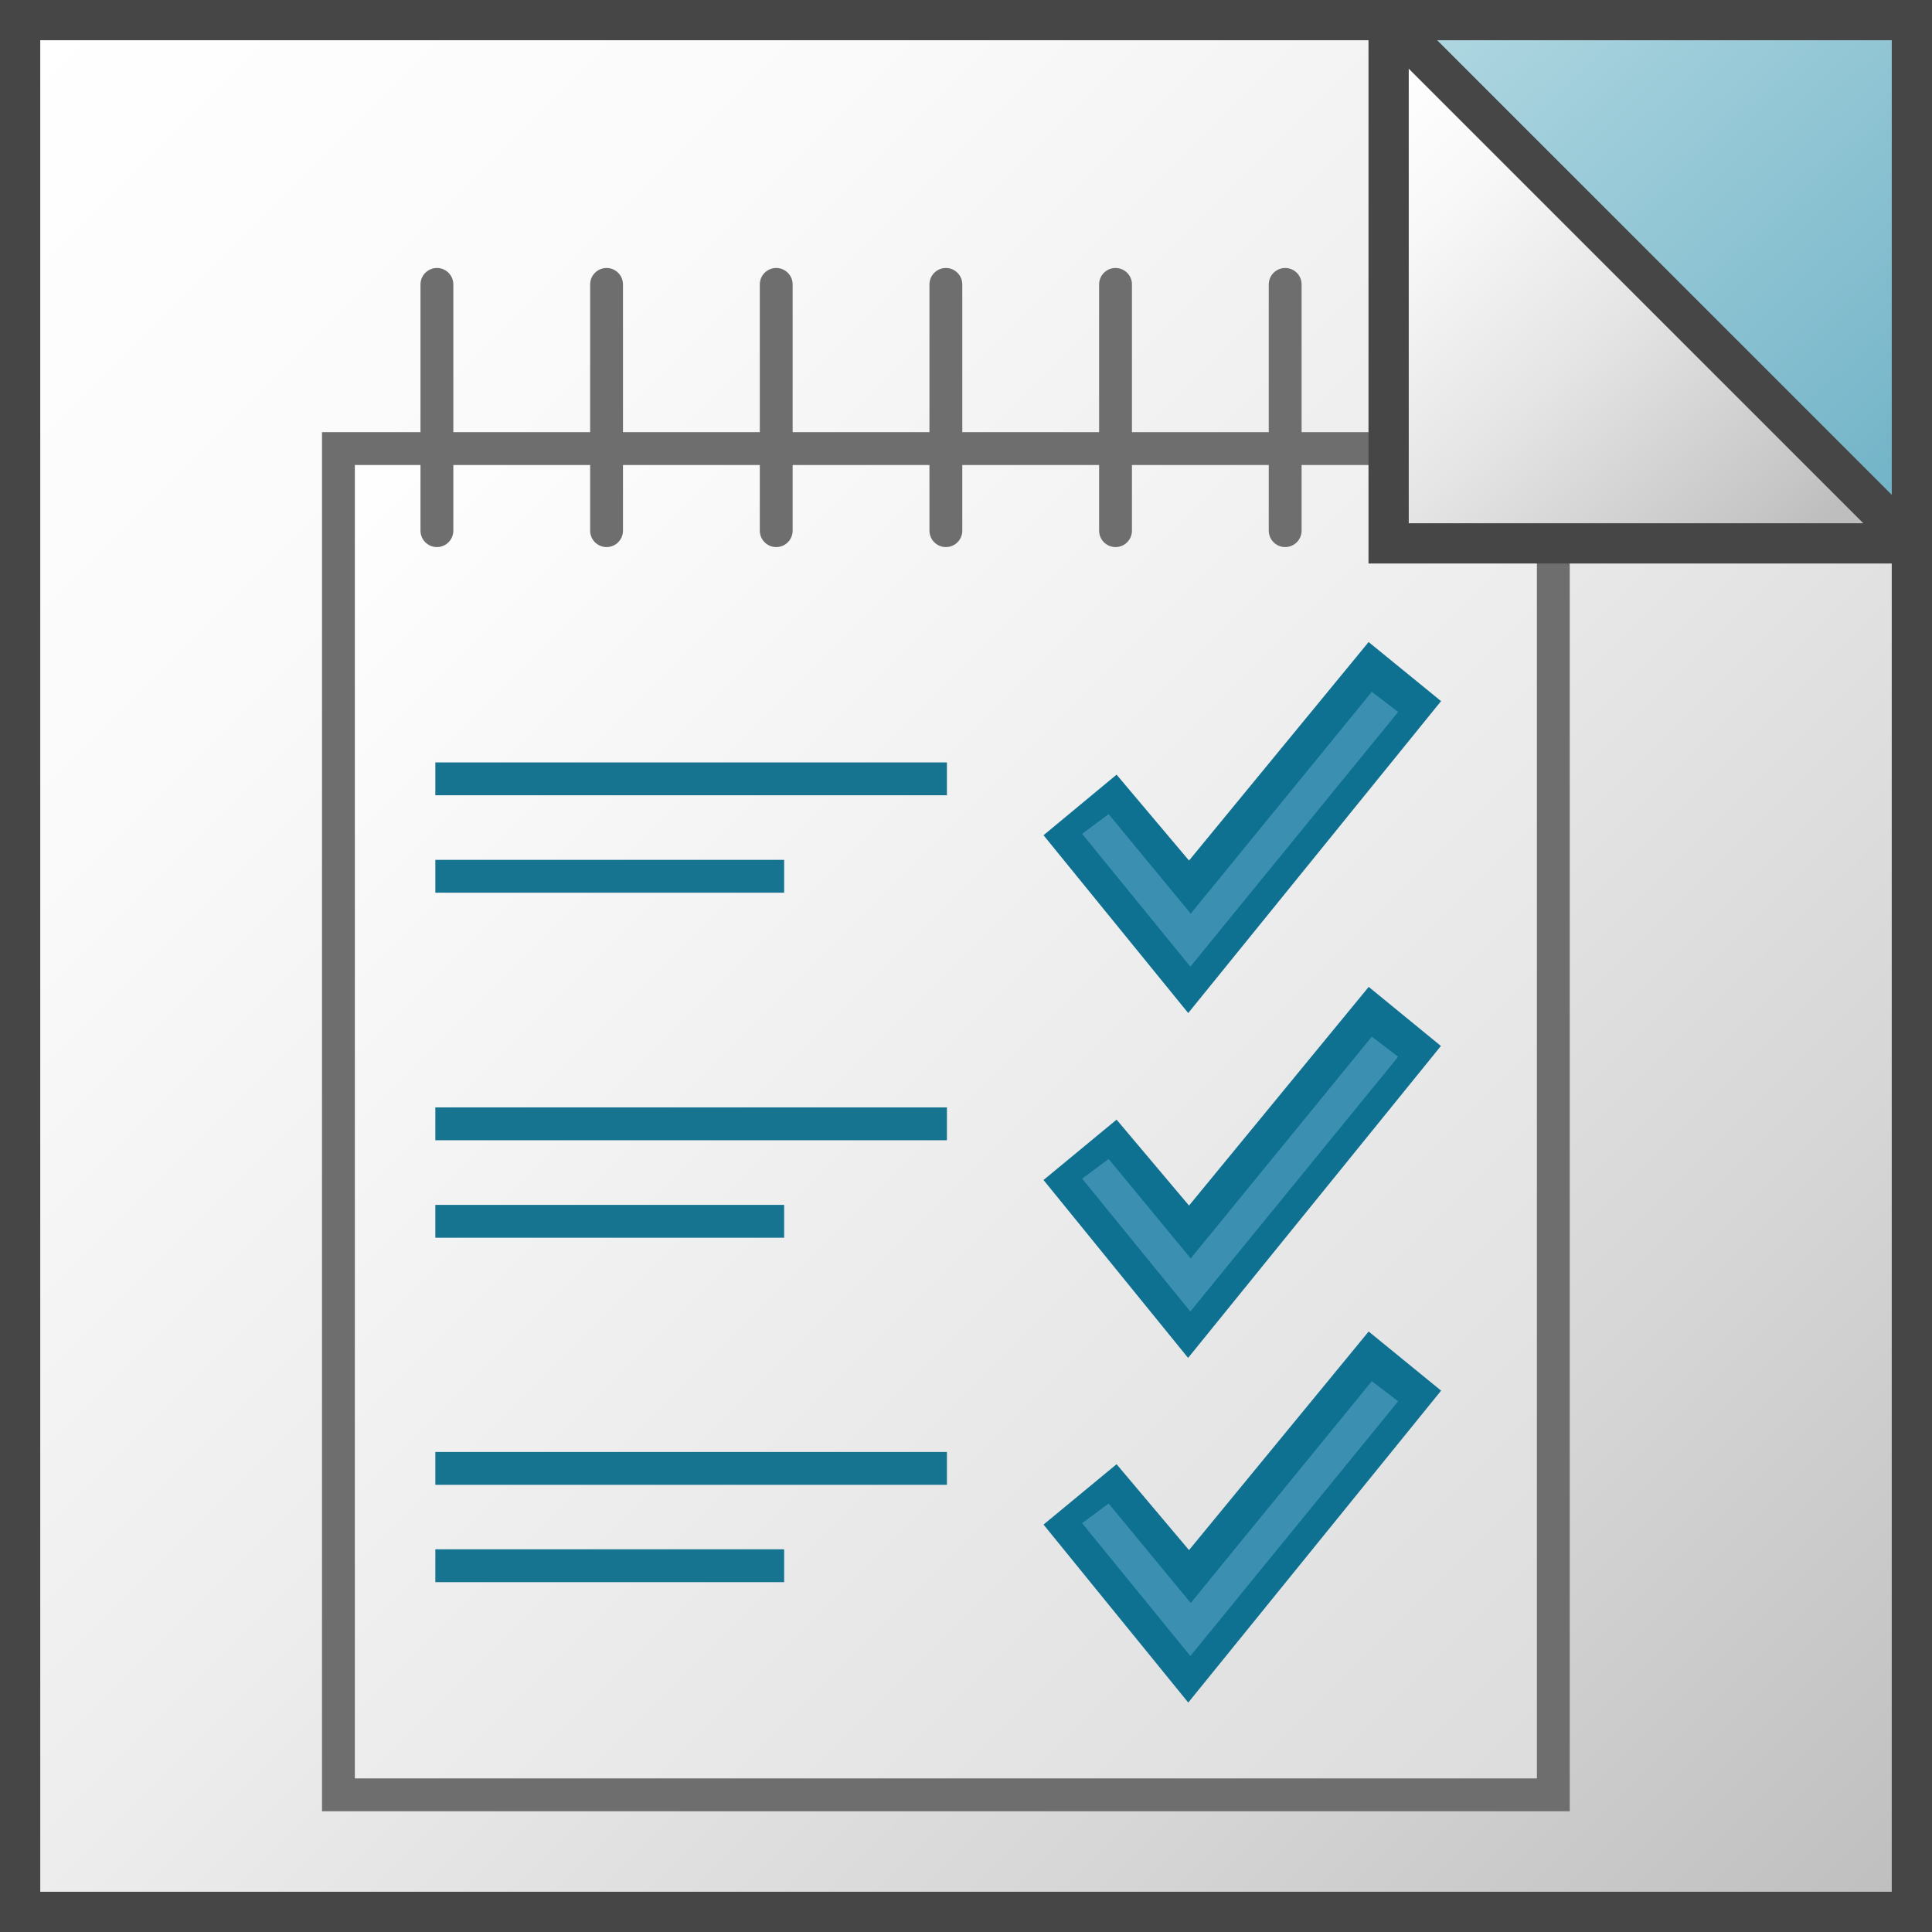 <svg id="Layer_1" data-name="Layer 1" xmlns="http://www.w3.org/2000/svg" xmlns:xlink="http://www.w3.org/1999/xlink" viewBox="0 0 48 48">
  <rect x="0" y="0" width="48" height="48" fill="#333333" stroke="none"/>
  <defs>
    <linearGradient id="linear-gradient" x1="0.5" y1="49.5" x2="47.5" y2="2.5" gradientTransform="matrix(1, 0, 0, -1, 0, 50)" gradientUnits="userSpaceOnUse">
      <stop offset="0" stop-color="#fff"/>
      <stop offset="0.232" stop-color="#fafafa"/>
      <stop offset="0.496" stop-color="#ededed"/>
      <stop offset="0.775" stop-color="#d6d6d6"/>
      <stop offset="1" stop-color="#bebebe"/>
    </linearGradient>
    <linearGradient id="linear-gradient-2" x1="10.75" y1="36.75" x2="37.25" y2="10.25" gradientTransform="matrix(1, 0, 0, -1, 0, 50)" gradientUnits="userSpaceOnUse">
      <stop offset="0" stop-color="#fff"/>
      <stop offset="0.335" stop-color="#f8f8f8"/>
      <stop offset="0.82" stop-color="#e5e5e5"/>
      <stop offset="1" stop-color="#dcdcdc"/>
    </linearGradient>
    <linearGradient id="linear-gradient-3" x1="34.5" y1="49.5" x2="47.5" y2="36.5" gradientTransform="matrix(1, 0, 0, -1, 0, 50)" gradientUnits="userSpaceOnUse">
      <stop offset="0" stop-color="#fff"/>
      <stop offset="0.221" stop-color="#f8f8f8"/>
      <stop offset="0.541" stop-color="#e5e5e5"/>
      <stop offset="0.92" stop-color="#c6c6c6"/>
      <stop offset="1" stop-color="#bebebe"/>
    </linearGradient>
    <linearGradient id="linear-gradient-4" x1="38.183" y1="51.979" x2="49.45" y2="40.064" gradientTransform="matrix(1, 0, 0, -1, 0, 50)" gradientUnits="userSpaceOnUse">
      <stop offset="0" stop-color="#afd7e1"/>
      <stop offset="1" stop-color="#73b4c8"/>
    </linearGradient>
    <linearGradient id="linear-gradient-5" x1="66.952" y1="-40.274" x2="105.952" y2="-79.274" gradientTransform="matrix(0.816, 0, 0, -0.816, -47.026, -20.895)" gradientUnits="userSpaceOnUse">
      <stop offset="0" stop-color="#fff"/>
      <stop offset="1" stop-color="#dcdcdc"/>
    </linearGradient>
    <linearGradient id="linear-gradient-6" x1="-512.359" y1="781.769" x2="-522.935" y2="793.067" gradientTransform="matrix(-1, 0, 0, 1, -480.156, -777.844)" xlink:href="#linear-gradient-3"/>
    <linearGradient id="linear-gradient-7" x1="35" y1="49" x2="47" y2="37" xlink:href="#linear-gradient-3"/>
  </defs>
  <g id="g951">
    <path id="rect53" d="M.5.5h47v47H.5Z" stroke="#464646" stroke-miterlimit="10" fill="url(#linear-gradient)"/>
    <path id="rect57" d="M12.5,11.5h23v30h-23Z" stroke="#bebebe" stroke-miterlimit="10" fill="url(#linear-gradient-2)"/>
    <path id="rect63" d="M34.5.5h13v13h-13Z" fill="url(#linear-gradient-3)"/>
    <path id="polygon65" d="M47,13V1H35Z" fill="url(#linear-gradient-4)"/>
    <path id="path71" d="M21.476,34.517l-5.929-7.154,1.992-1.65,3.91,4.719,8.6-10.659L32.062,21.4Z" fill="#3c91af" stroke="#147391"/>
    <g id="Verb_Zone" data-name="Verb Zone">
      <g id="g65">
        <g id="g13">
          <path id="rect9" d="M8.408,11.145H38.592V44.592H8.408Z" fill="url(#linear-gradient-5)"/>
          <path id="path11" d="M38.184,11.553V44.184H8.816V11.553H38.184M39,10.737H8V45H39Z" fill="#6f6e6e"/>
        </g>
        <g id="g19">
          <path id="line15" d="M10.816,19.35h12.71" fill="none" stroke="#177491" stroke-miterlimit="8.158" stroke-width="0.816"/>
          <path id="line17" d="M10.816,21.771h8.666" fill="none" stroke="#177491" stroke-miterlimit="8.158" stroke-width="0.816"/>
        </g>
        <g id="g25">
          <path id="path21" d="M29.541,21.38l-1.8-2.134-1.815,1.505,3.595,4.418,6.282-7.75-1.8-1.468" fill="#0e7191"/>
          <path id="polygon23" d="M29.583,22.7l4.5-5.512.653.5-5.162,6.328-2.689-3.3.659-.489Z" fill="#3b90b2"/>
        </g>
        <g id="g31">
          <path id="line27" d="M10.816,27.921h12.71" fill="none" stroke="#177491" stroke-miterlimit="8.158" stroke-width="0.816"/>
          <path id="line29" d="M10.816,30.343h8.666" fill="none" stroke="#177491" stroke-miterlimit="8.158" stroke-width="0.816"/>
        </g>
        <g id="g37">
          <path id="path33" d="M29.541,29.952l-1.8-2.135-1.815,1.5,3.592,4.42,6.281-7.75-1.794-1.468" fill="#0e7191"/>
          <path id="polygon35" d="M29.583,31.266l4.5-5.511.653.5-5.162,6.328-2.689-3.3.659-.488Z" fill="#3b90b2"/>
        </g>
        <g id="g43">
          <path id="line39" d="M10.816,36.482h12.71" fill="none" stroke="#177491" stroke-miterlimit="8.158" stroke-width="0.816"/>
          <path id="line41" d="M10.816,38.9h8.666" fill="none" stroke="#177491" stroke-miterlimit="8.158" stroke-width="0.816"/>
        </g>
        <g id="g49">
          <path id="path45" d="M29.541,38.512l-1.8-2.134-1.815,1.5L29.522,42.3l6.282-7.75-1.8-1.469" fill="#0e7191"/>
          <path id="polygon47" d="M29.583,39.826l4.5-5.511.653.5-5.162,6.328-2.689-3.3.659-.488Z" fill="#3b90b2"/>
        </g>
        <path id="line51" d="M10.855,7.066v6.118" fill="none" stroke="#6f6e6e" stroke-linecap="round" stroke-miterlimit="8.158" stroke-width="0.816"/>
        <path id="line53" d="M15.07,7.066v6.118" fill="none" stroke="#6f6e6e" stroke-linecap="round" stroke-miterlimit="8.158" stroke-width="0.816"/>
        <path id="line55" d="M27.715,7.066v6.118" fill="none" stroke="#6f6e6e" stroke-linecap="round" stroke-miterlimit="8.158" stroke-width="0.816"/>
        <path id="line57" d="M19.285,7.066v6.118" fill="none" stroke="#6f6e6e" stroke-linecap="round" stroke-miterlimit="8.158" stroke-width="0.816"/>
        <path id="line59" d="M23.5,7.066v6.118" fill="none" stroke="#6f6e6e" stroke-linecap="round" stroke-miterlimit="8.158" stroke-width="0.816"/>
        <path id="line61" d="M31.93,7.066v6.118" fill="none" stroke="#6f6e6e" stroke-linecap="round" stroke-miterlimit="8.158" stroke-width="0.816"/>
        <path id="line63" d="M36.145,7.066v6.118" fill="none" stroke="#6f6e6e" stroke-linecap="round" stroke-miterlimit="8.158" stroke-width="0.816"/>
      </g>
    </g>
    <path id="polygon65-1-2" d="M46.844,13.156l-12-12v12Z" fill="url(#linear-gradient-6)"/>
    <path id="line67" d="M35,1,47,13" stroke="#464646" stroke-miterlimit="10" fill="url(#linear-gradient-7)"/>
    <path id="rect69" d="M34.5.5h13v13h-13Z" fill="none" stroke="#464646" stroke-miterlimit="10"/>
  </g>
</svg>
